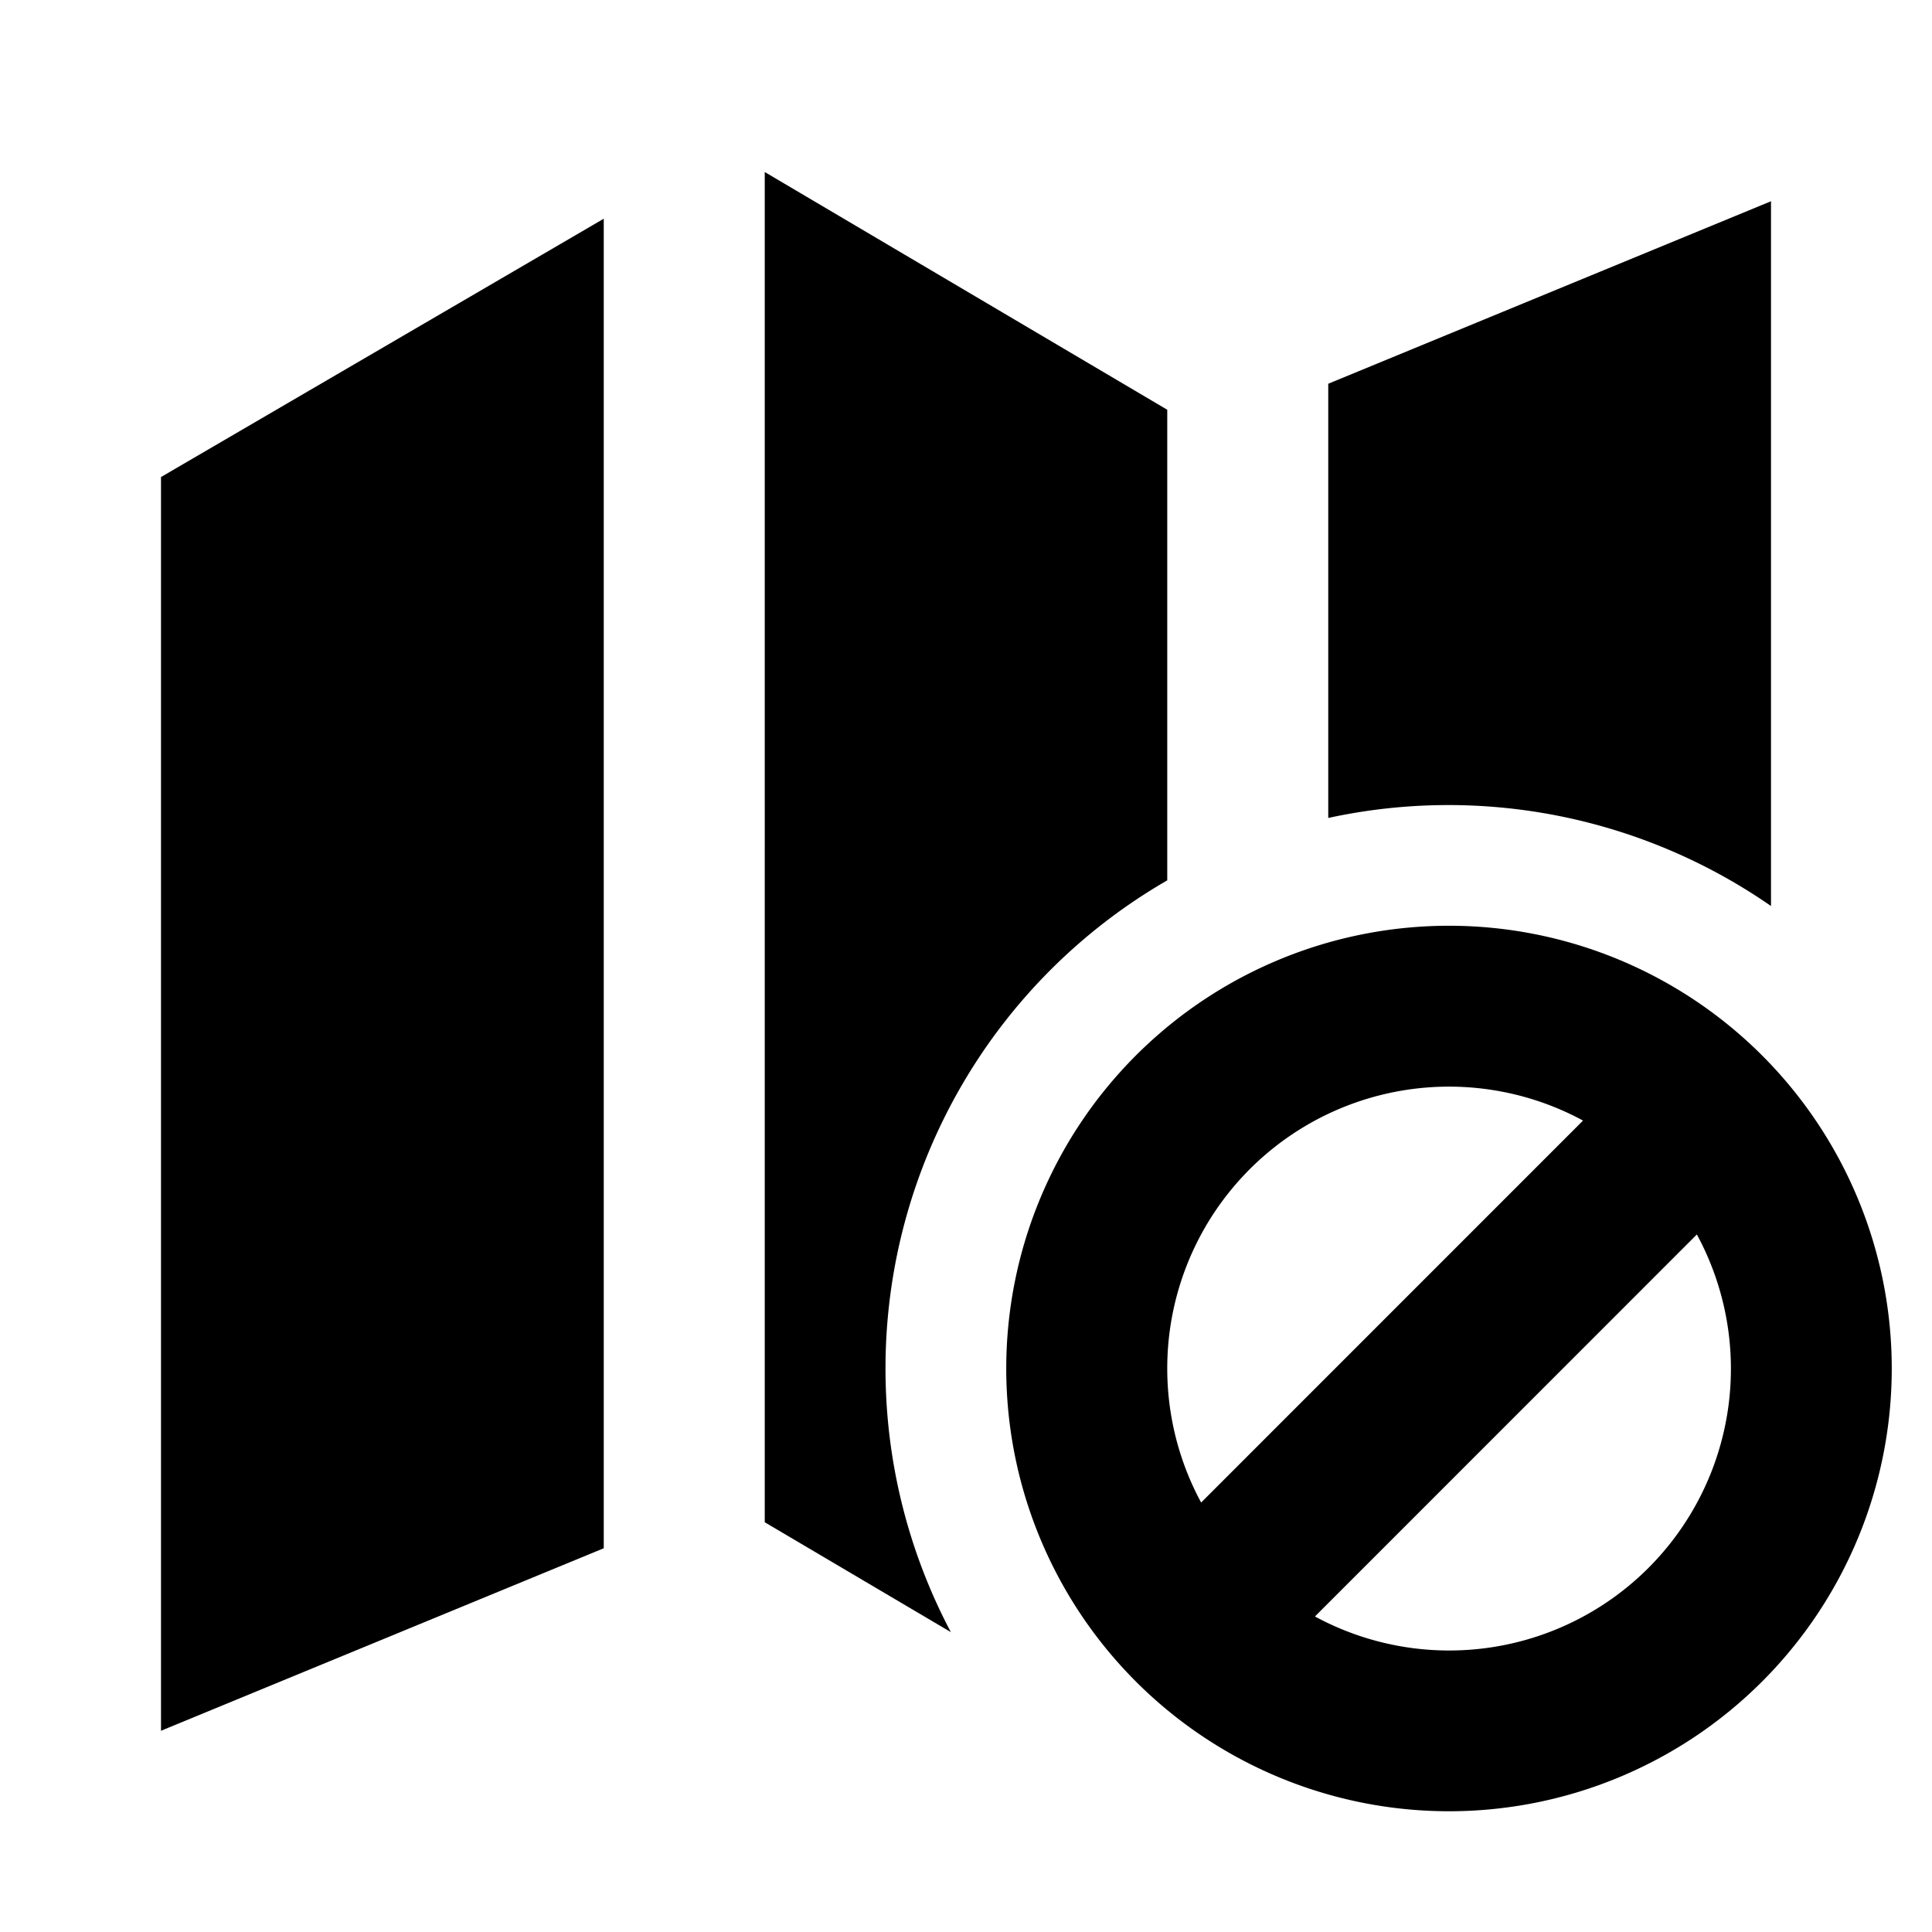 <svg xmlns="http://www.w3.org/2000/svg" width="3em" height="3em" viewBox="0 0 24 24"><path fill="currentColor" d="M7.5 2.717L2 5.926V21.5l5.5-2.267zm2 16.193l2.312 1.365A7 7 0 0 1 11 17a7 7 0 0 1 3.5-6.064V5.09l-5-2.953zM22 2.5v8.755a7.03 7.03 0 0 0-5.5-1.094V4.767z"/><path fill="currentColor" d="M18 11.5a5.5 5.5 0 1 0 0 11a5.5 5.5 0 0 0 0-11M14.5 17a3.5 3.5 0 0 1 5.165-3.08l-4.744 4.745A3.5 3.5 0 0 1 14.5 17m1.835 3.08l4.744-4.745a3.5 3.5 0 0 1-4.745 4.745"/></svg>